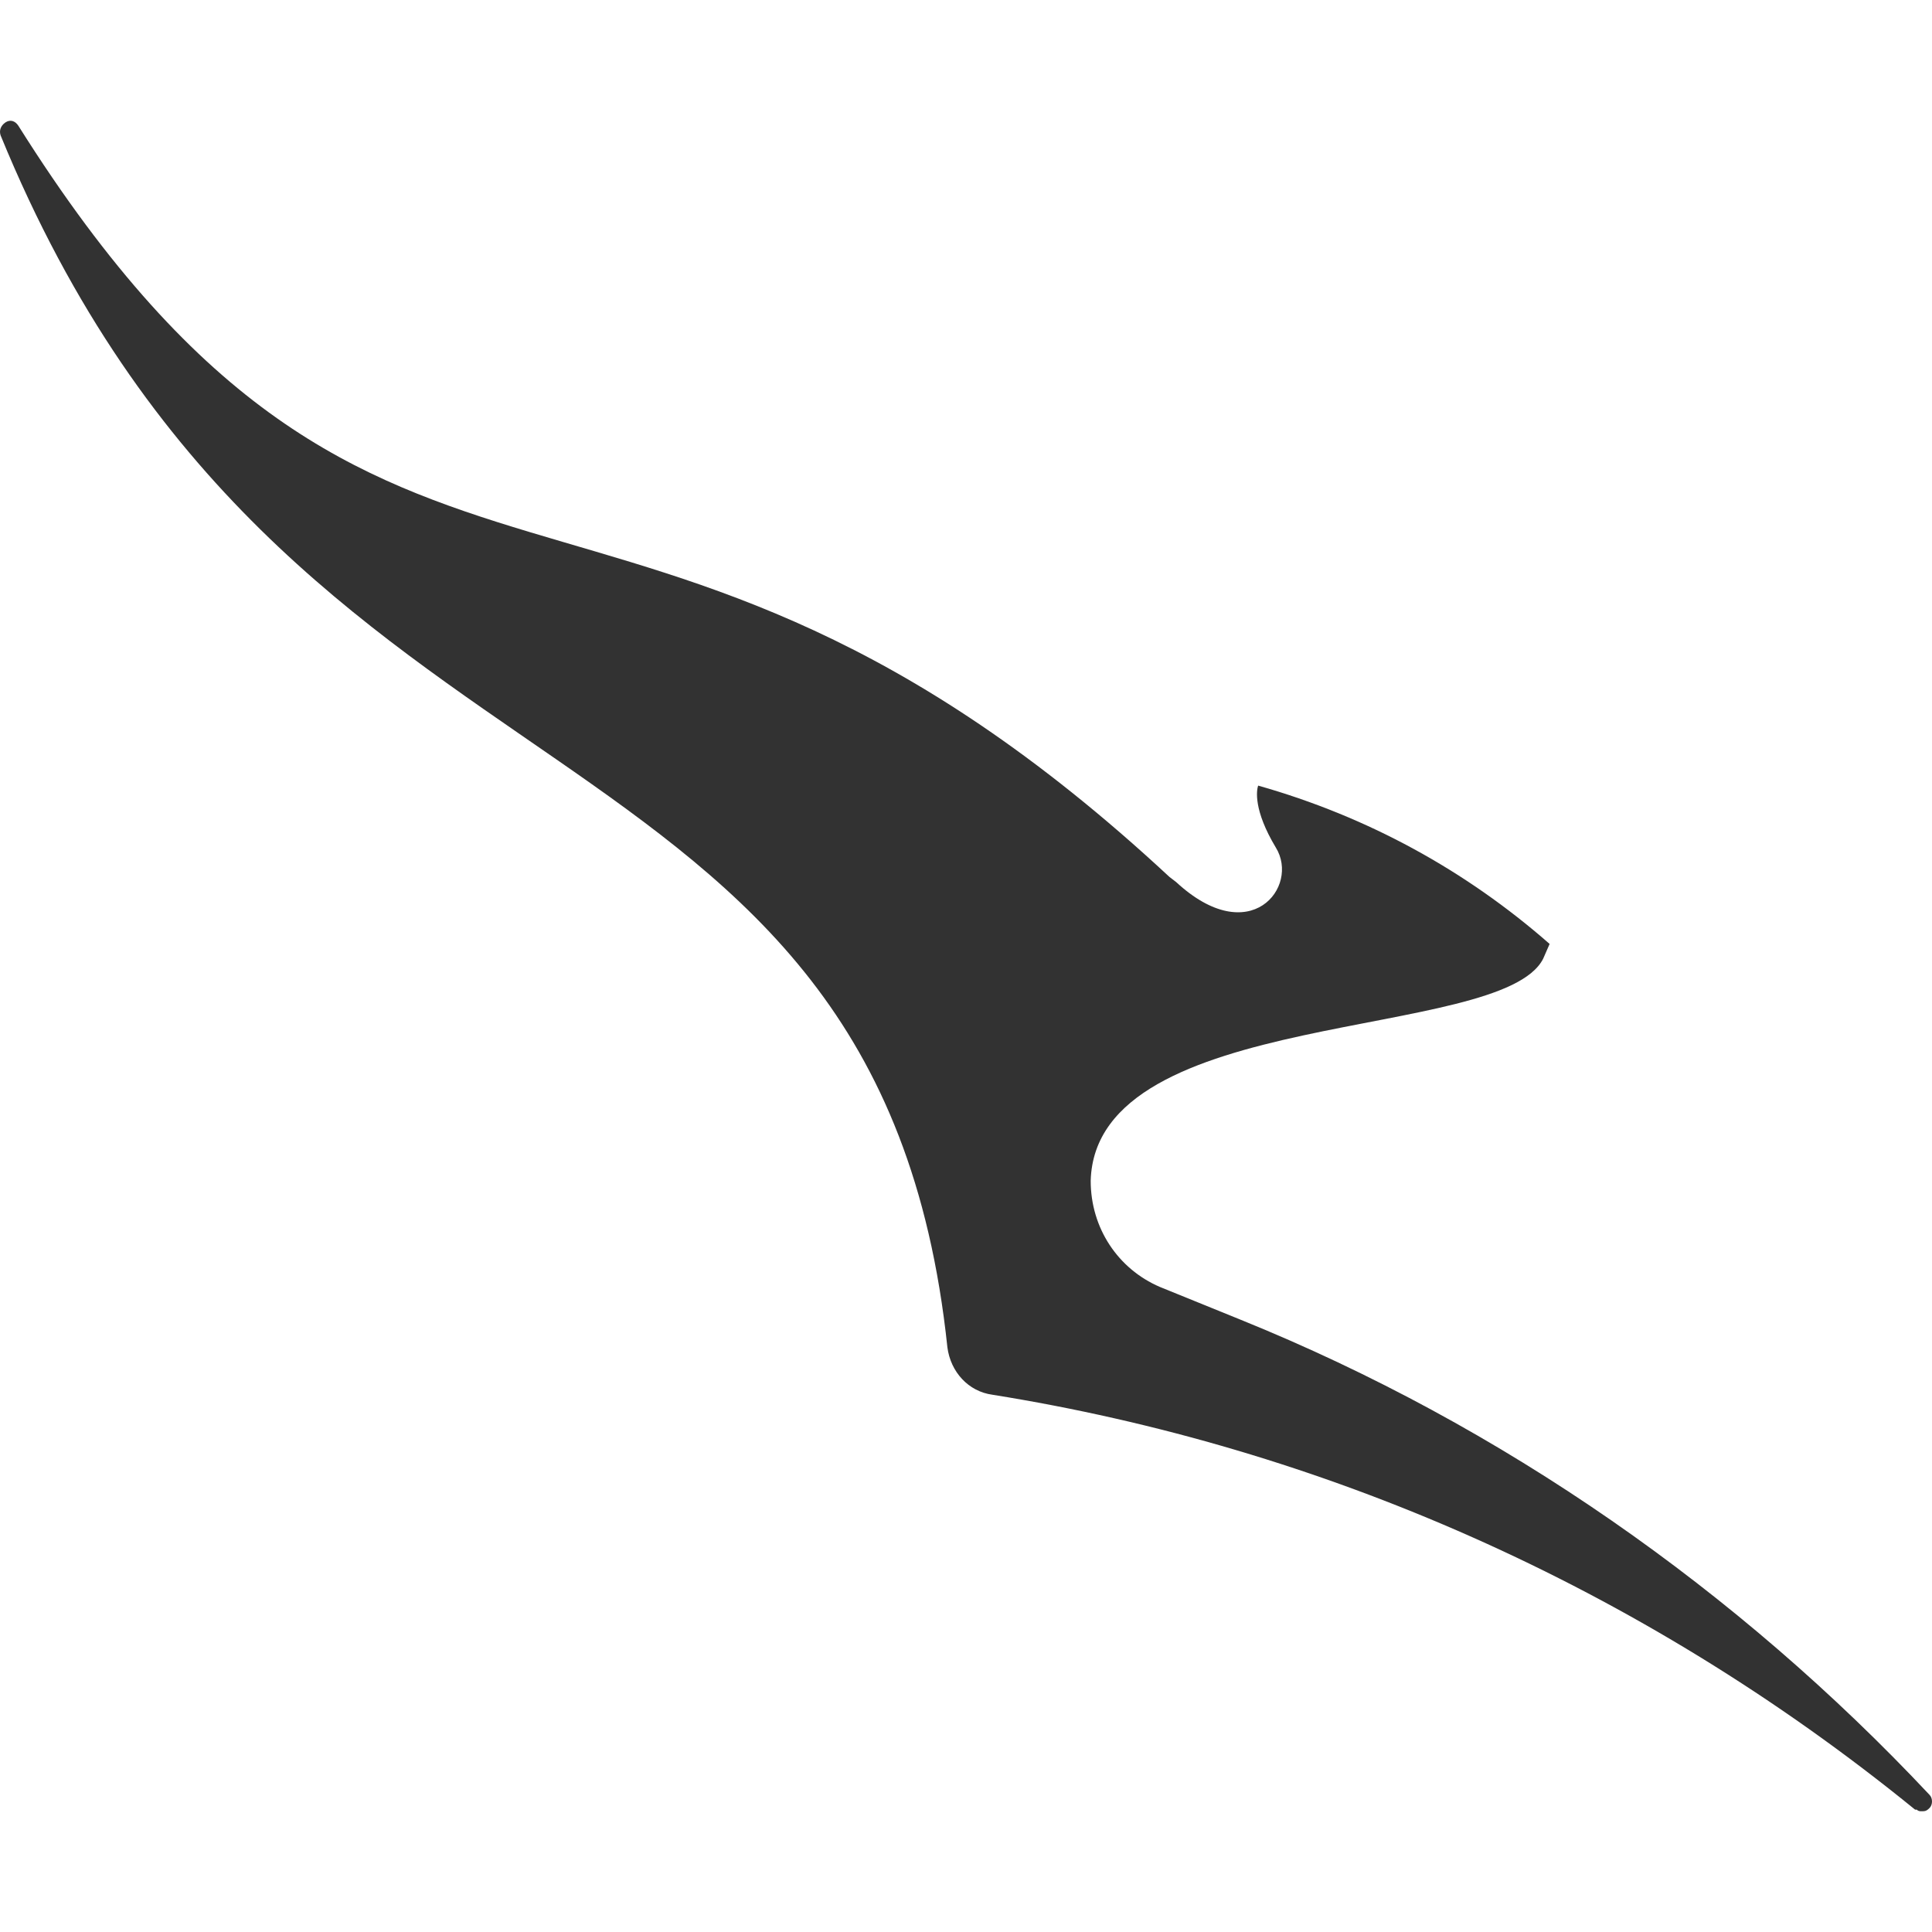 <svg width="24" height="24" viewBox="0 0 24 24" fill="none" xmlns="http://www.w3.org/2000/svg">
<path fill-rule="evenodd" clip-rule="evenodd" d="M23.81 22.48C23.83 22.5 23.85 22.5 23.87 22.5C23.91 22.5 23.93 22.5 23.97 22.459C24.01 22.419 24.01 22.338 23.97 22.297C21.59 19.761 18.669 17.712 15.409 16.393C14.409 15.987 14.409 15.987 14.409 15.987C13.889 15.764 13.549 15.257 13.549 14.668C13.609 12.498 18.649 12.944 19.17 11.909C19.25 11.726 19.25 11.726 19.25 11.726C18.209 10.813 16.989 10.144 15.629 9.759C15.609 9.819 15.569 10.063 15.849 10.529C16.149 11.016 15.529 11.808 14.609 10.956C14.529 10.895 14.529 10.895 14.529 10.895C7.848 4.686 4.768 8.784 0.228 1.562C0.188 1.501 0.128 1.481 0.067 1.521C0.008 1.562 -0.013 1.623 0.008 1.683C3.588 10.428 10.909 8.582 11.769 16.738C11.809 17.042 12.029 17.286 12.329 17.326C16.389 17.976 20.35 19.68 23.79 22.48H23.81Z" fill="#323232"/>
</svg>

